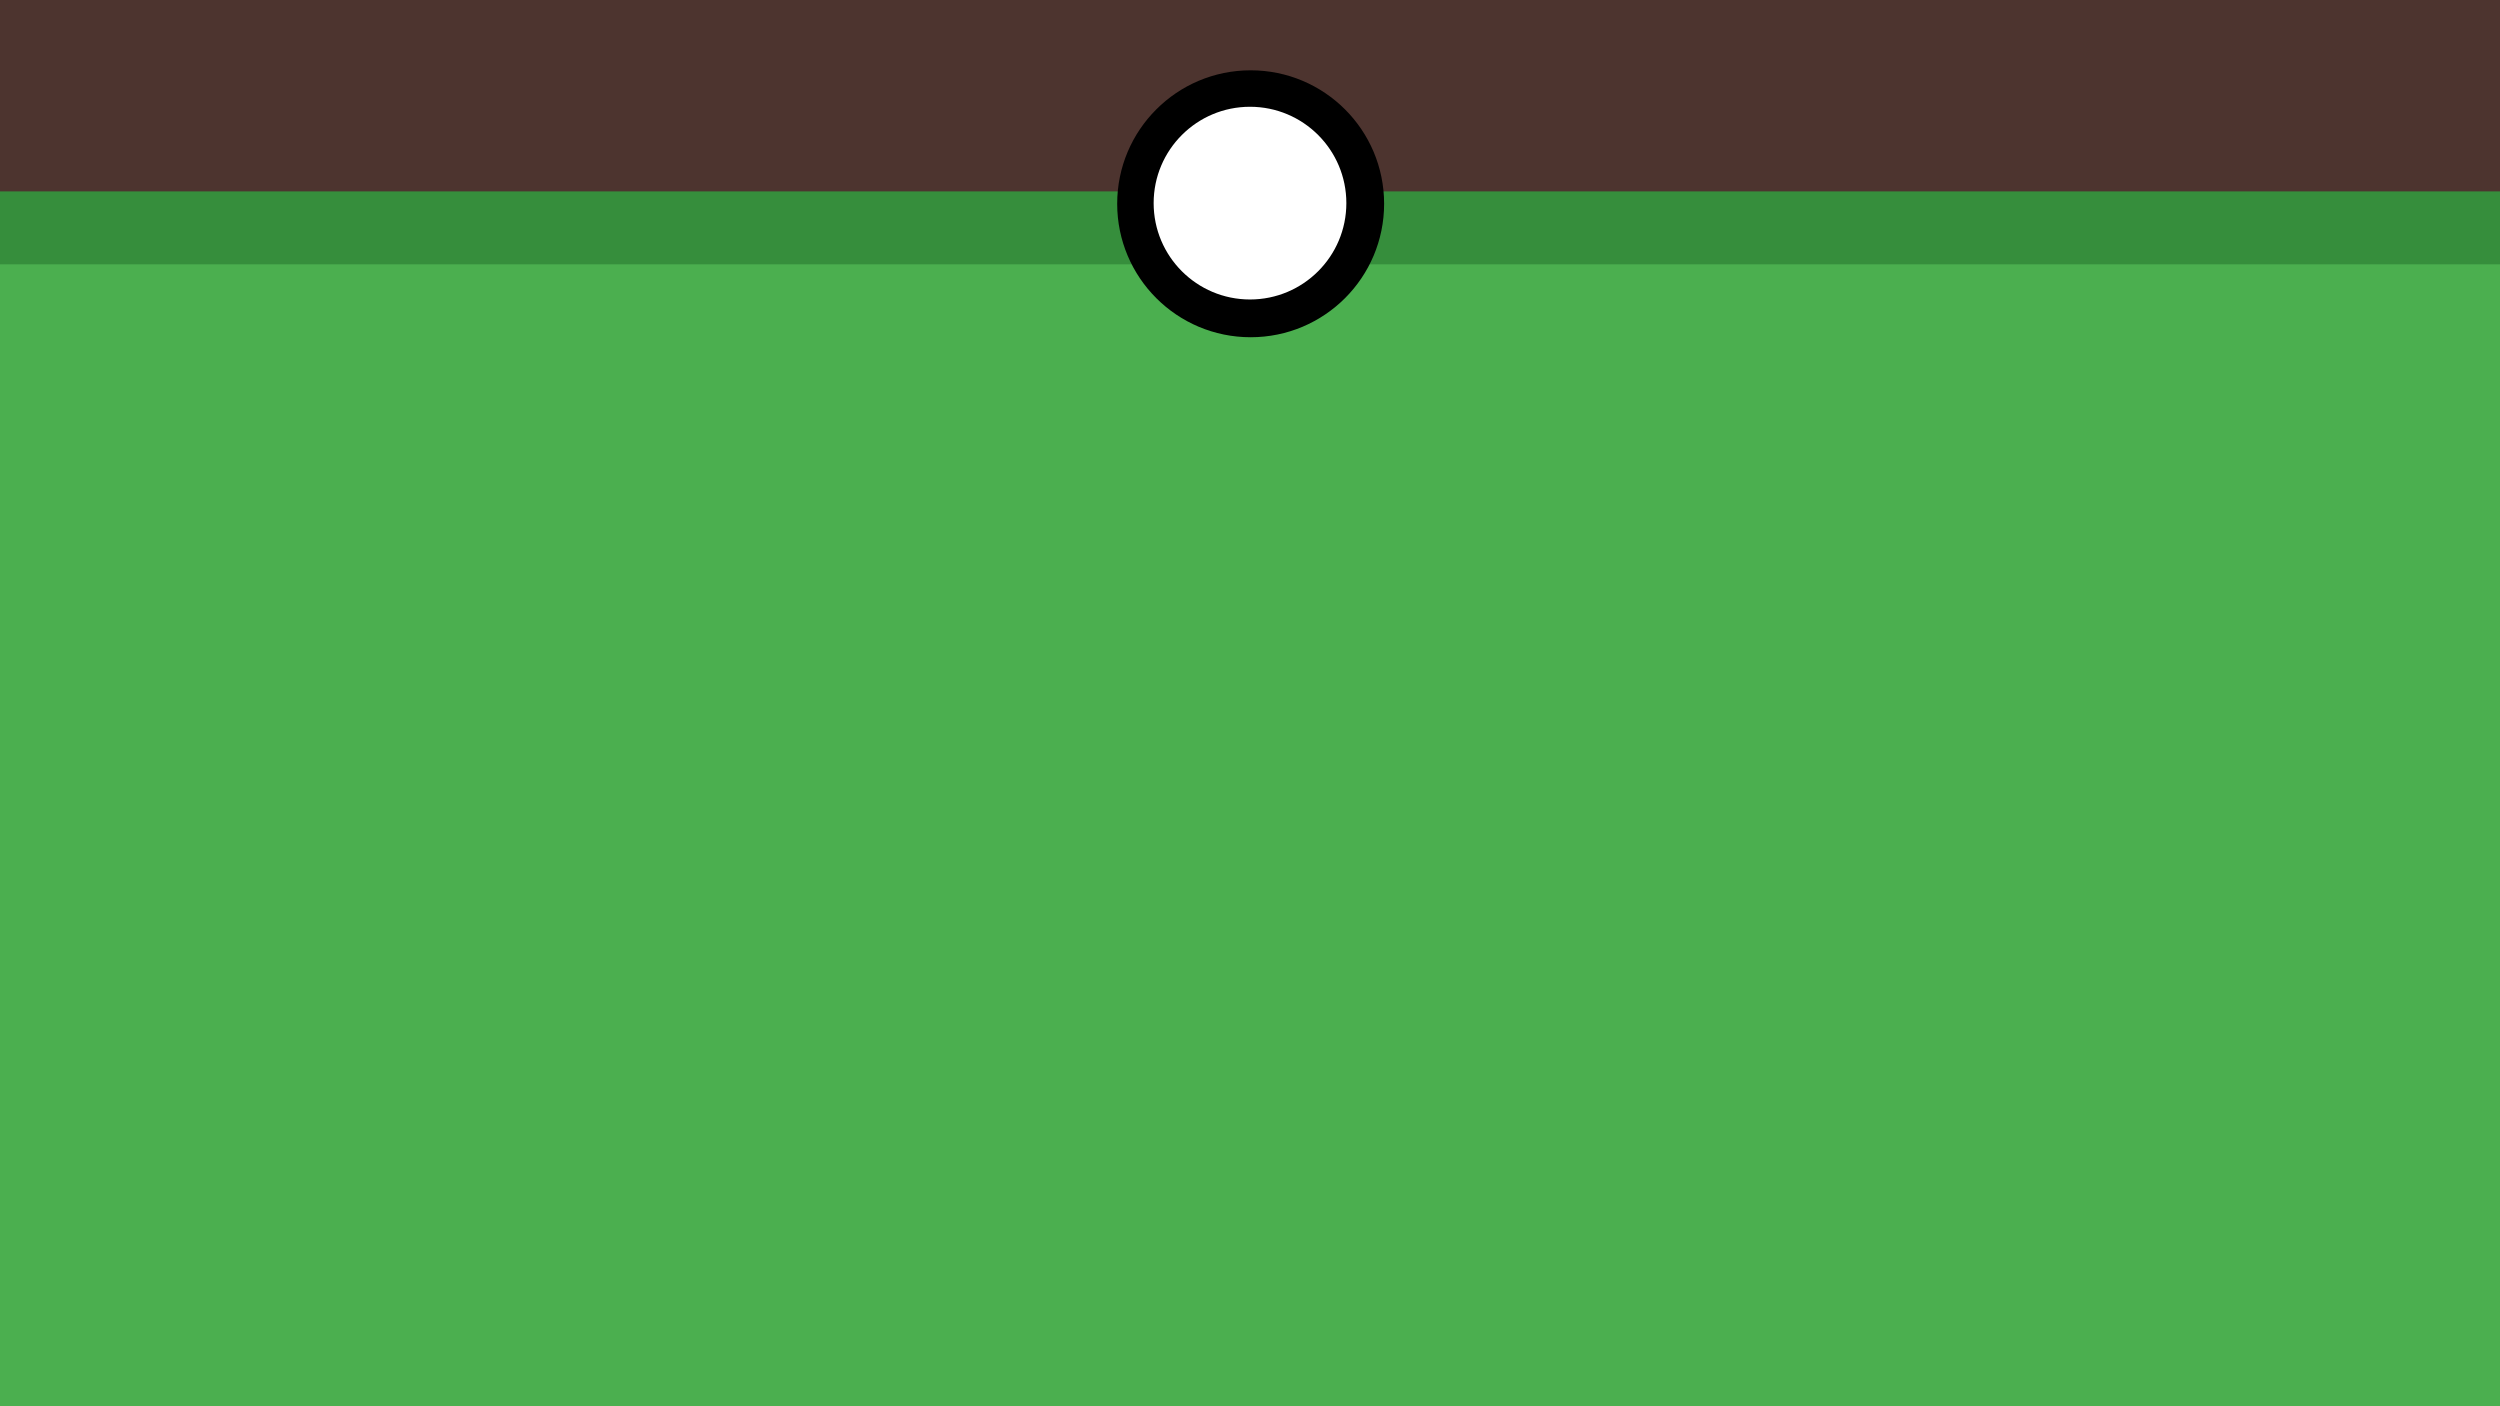 <svg xmlns="http://www.w3.org/2000/svg" xmlns:xlink="http://www.w3.org/1999/xlink" width="1920" height="1080" viewBox="0 0 1920 1080">
  <rect x="0" y="0" width="1920" height="1080" fill="#333333" stroke="none"/>
  <defs>
    <clipPath id="clip-path">
      <rect id="mask" width="1920" height="1080" fill="#fff" stroke="#707070" stroke-width="1"/>
    </clipPath>
    <clipPath id="clip-Close_up_-_TM_Hole">
      <rect width="1920" height="1080"/>
    </clipPath>
  </defs>
  <g id="Close_up_-_TM_Hole" data-name="Close up - TM Hole" clip-path="url(#clip-Close_up_-_TM_Hole)">
    <rect width="1920" height="1080" fill="#fff"/>
    <g id="ml_whole_masked" clip-path="url(#clip-path)">
      <g id="whole" transform="translate(-1006)">
        <g id="Table">
          <g id="Frame">
            <rect id="Brown" width="3933" height="2212" rx="102" fill="#4d342f"/>
            <rect id="Dark_Green" data-name="Dark Green" width="3639" height="1918" rx="102" transform="translate(147 147)" fill="#368e3c"/>
            <rect id="Light_Green" data-name="Light Green" width="3528" height="1807" rx="102" transform="translate(203 203)" fill="#4baf4f"/>
          </g>
          <g id="Holes" transform="translate(114.422 53.679)">
            <circle id="Ellipse_1" data-name="Ellipse 1" cx="102.5" cy="102.5" r="102.5" transform="translate(-0.422 60.321)"/>
            <circle id="Ellipse_3" data-name="Ellipse 3" cx="102.5" cy="102.5" r="102.5" transform="translate(1749.579 0.321)"/>
            <ellipse id="Ellipse_5" data-name="Ellipse 5" cx="102.5" cy="102" rx="102.5" ry="102" transform="translate(1749.579 1900.321)"/>
            <circle id="Ellipse_2" data-name="Ellipse 2" cx="102.5" cy="102.5" r="102.5" transform="translate(-0.422 1839.321)"/>
            <circle id="Ellipse_6" data-name="Ellipse 6" cx="102.5" cy="102.5" r="102.5" transform="translate(3498.578 60.321)"/>
            <circle id="Ellipse_7" data-name="Ellipse 7" cx="102.5" cy="102.5" r="102.5" transform="translate(3498.578 1839.321)"/>
          </g>
        </g>
        <circle id="Ball" cx="74" cy="74" r="74" transform="translate(1892 82)" fill="#fff"/>
      </g>
    </g>
  </g>
</svg>
